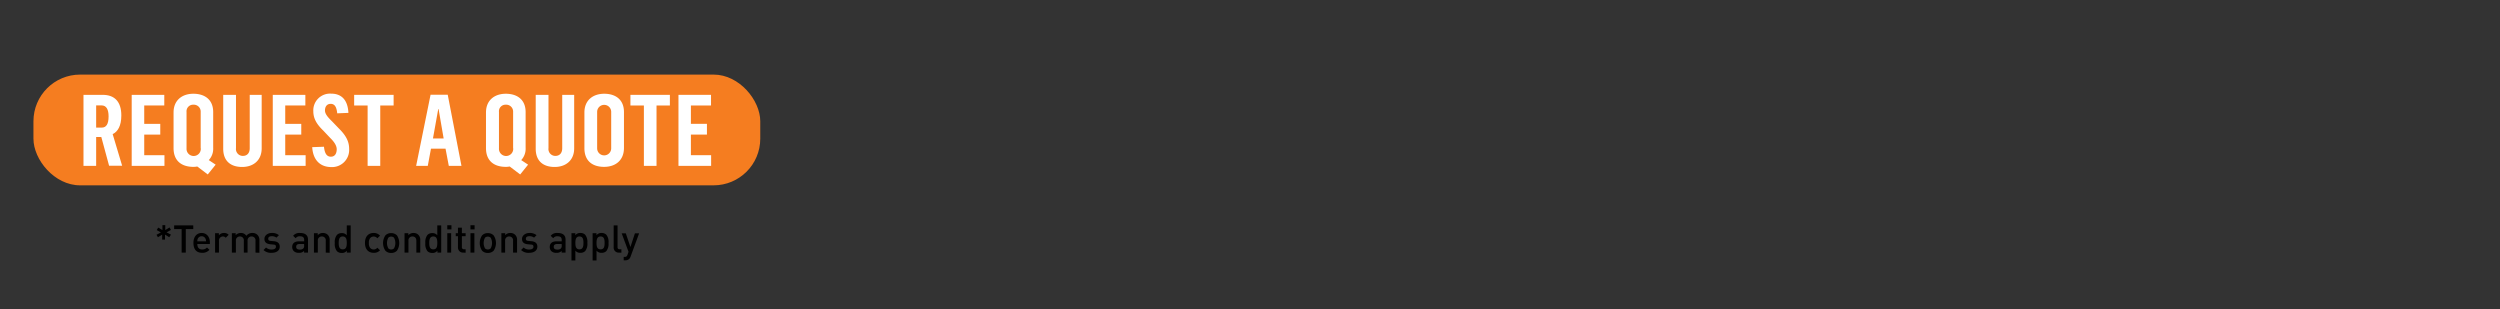 <svg id="Layer_1" data-name="Layer 1" xmlns="http://www.w3.org/2000/svg" xmlns:xlink="http://www.w3.org/1999/xlink" viewBox="0 0 728 90"><rect x="0" y="0" width="728" height="90" fill="#333333" stroke="none"/><defs><style>.cls-1{fill:none;}.cls-2{clip-path:url(#clip-path);}.cls-3{clip-path:url(#clip-path-2);}.cls-4{fill:#f57d20;}.cls-5{fill:#fff;}</style><clipPath id="clip-path"><rect class="cls-1" x="-748" width="728" height="90"/></clipPath><clipPath id="clip-path-2"><rect class="cls-1" width="728" height="90"/></clipPath></defs><title>cta</title><g class="cls-3"><g class="cls-3"><g id="cta"><path d="M49.28,69.09l-1.23-.77,0,1.46h-.83l0-1.46-1.23.77-.42-.72,1.28-.68L45.65,67l.42-.73L47.3,67l0-1.45h.83l0,1.45,1.23-.77.42.73-1.28.69,1.28.68Z"/><path d="M54.1,66.71v6.85H52.89V66.71H50.71V65.63h5.57v1.08Z"/><path d="M57.46,71.06c0,1,.5,1.59,1.44,1.59a1.71,1.71,0,0,0,1.37-.58l.72.68a2.68,2.68,0,0,1-2.12.87c-1.41,0-2.54-.74-2.54-2.89,0-1.84,1-2.89,2.4-2.89s2.39,1.1,2.39,2.74v.48Zm2.38-1.56a1.24,1.24,0,0,0-2.24,0,1.8,1.8,0,0,0-.14.77H60A2,2,0,0,0,59.84,69.5Z"/><path d="M65.73,69.24a1,1,0,0,0-.84-.38,1.16,1.16,0,0,0-1.13,1.27v3.43H62.63V67.91h1.11v.61a1.88,1.88,0,0,1,1.5-.68,1.75,1.75,0,0,1,1.35.54Z"/><path d="M74.4,73.56V70.12a1.1,1.1,0,0,0-1.14-1.26,1.12,1.12,0,0,0-1.17,1.2v3.5H71V70.12a1.1,1.1,0,0,0-1.14-1.26,1.13,1.13,0,0,0-1.17,1.26v3.44H67.52V67.91h1.11v.57a2.06,2.06,0,0,1,1.5-.64,1.82,1.82,0,0,1,1.61.83,2.13,2.13,0,0,1,1.77-.83,2,2,0,0,1,1.42.52A2.07,2.07,0,0,1,75.54,70v3.61Z"/><path d="M79.11,73.62a3.1,3.1,0,0,1-2.37-.81l.74-.74a2.23,2.23,0,0,0,1.63.59c.7,0,1.24-.25,1.24-.78s-.22-.62-.76-.67l-.9-.08C77.62,71,77,70.56,77,69.57s.94-1.73,2.12-1.73a3.09,3.09,0,0,1,2.1.64l-.72.72a2.11,2.11,0,0,0-1.39-.41c-.69,0-1,.29-1,.73s.22.59.78.64l.79.07c1.17.1,1.78.61,1.78,1.6C81.46,73,80.46,73.62,79.11,73.62Z"/><path d="M88.55,73.56v-.51a1.85,1.85,0,0,1-1.5.57,2,2,0,0,1-1.51-.51,1.72,1.72,0,0,1-.45-1.21c0-1,.66-1.63,2-1.63h1.48v-.4c0-.72-.34-1.06-1.23-1.06a1.36,1.36,0,0,0-1.24.56l-.74-.7a2.28,2.28,0,0,1,2-.83c1.56,0,2.33.67,2.33,1.94v3.78Zm0-2.5h-1.3c-.69,0-1,.29-1,.82s.33.8,1.07.8a1.4,1.4,0,0,0,1-.32,1.1,1.1,0,0,0,.24-.84Z"/><path d="M94.86,73.56V70.12a1.1,1.1,0,0,0-1.14-1.26,1.13,1.13,0,0,0-1.17,1.26v3.44H91.42V67.91h1.11v.57a2,2,0,0,1,1.5-.64,2,2,0,0,1,1.4.52A2.07,2.07,0,0,1,96,70v3.61Z"/><path d="M101,73.56V73a1.73,1.73,0,0,1-1.49.66,1.91,1.91,0,0,1-1.38-.5,3.33,3.33,0,0,1-.64-2.39,3.32,3.32,0,0,1,.64-2.38,1.89,1.89,0,0,1,1.37-.51,1.75,1.75,0,0,1,1.48.64V65.63h1.14v7.93Zm-1.19-4.7c-1,0-1.18.87-1.18,1.87s.15,1.88,1.18,1.88,1.17-.88,1.17-1.88S100.82,68.86,99.79,68.86Z"/><path d="M108.8,73.62c-1.27,0-2.52-.77-2.52-2.89s1.25-2.89,2.52-2.89a2.33,2.33,0,0,1,1.86.79l-.78.76a1.36,1.36,0,0,0-2.13,0,2.11,2.11,0,0,0-.33,1.37,2.15,2.15,0,0,0,.33,1.38,1.36,1.36,0,0,0,2.13,0l.78.74A2.31,2.31,0,0,1,108.8,73.62Z"/><path d="M115.6,73a2.3,2.3,0,0,1-1.7.66,2.25,2.25,0,0,1-1.68-.66,4,4,0,0,1,0-4.45,2.25,2.25,0,0,1,1.68-.67,2.3,2.3,0,0,1,1.7.67,4.08,4.08,0,0,1,0,4.45Zm-.86-3.78a1.15,1.15,0,0,0-.84-.32,1.12,1.12,0,0,0-.82.32,3.28,3.28,0,0,0,0,3.1,1.13,1.13,0,0,0,.82.33,1.16,1.16,0,0,0,.84-.33,3.28,3.28,0,0,0,0-3.1Z"/><path d="M121.24,73.56V70.12c0-.88-.5-1.26-1.13-1.26a1.12,1.12,0,0,0-1.17,1.26v3.44H117.8V67.91h1.11v.57a2,2,0,0,1,1.51-.64,1.92,1.92,0,0,1,1.39.52,2.07,2.07,0,0,1,.57,1.59v3.61Z"/><path d="M127.37,73.56V73a1.74,1.74,0,0,1-1.49.66,2,2,0,0,1-1.39-.5,3.38,3.38,0,0,1-.63-2.39,3.36,3.36,0,0,1,.63-2.38,1.92,1.92,0,0,1,1.37-.51,1.75,1.75,0,0,1,1.48.64V65.63h1.14v7.93Zm-1.19-4.7c-1,0-1.18.87-1.18,1.87s.14,1.88,1.18,1.88,1.16-.88,1.16-1.88S127.2,68.86,126.18,68.86Z"/><path d="M130.25,66.8V65.59h1.21V66.8Zm0,6.76V67.91h1.13v5.65Z"/><path d="M134.91,73.56A1.47,1.47,0,0,1,133.36,72V68.78h-.65v-.87h.65V66.3h1.14v1.61h1.09v.87H134.5v3.15a.58.58,0,0,0,.62.66h.47v1Z"/><path d="M137,66.8V65.59h1.2V66.8Zm0,6.76V67.91h1.14v5.65Z"/><path d="M143.75,73a2.27,2.27,0,0,1-1.69.66,2.23,2.23,0,0,1-1.68-.66,4,4,0,0,1,0-4.45,2.24,2.24,0,0,1,1.68-.67,2.28,2.28,0,0,1,1.69.67,4,4,0,0,1,0,4.45Zm-.86-3.78a1.24,1.24,0,0,0-1.66,0,3.28,3.28,0,0,0,0,3.1,1.21,1.21,0,0,0,1.66,0,3.28,3.28,0,0,0,0-3.1Z"/><path d="M149.4,73.56V70.12a1.1,1.1,0,0,0-1.14-1.26,1.13,1.13,0,0,0-1.17,1.26v3.44H146V67.91h1.11v.57a2,2,0,0,1,1.5-.64,1.92,1.92,0,0,1,1.39.52,2,2,0,0,1,.57,1.59v3.61Z"/><path d="M154.11,73.62a3.07,3.07,0,0,1-2.37-.81l.74-.74a2.23,2.23,0,0,0,1.63.59c.7,0,1.23-.25,1.23-.78s-.21-.62-.75-.67l-.91-.08c-1.06-.1-1.67-.57-1.67-1.56s1-1.73,2.13-1.73a3.09,3.09,0,0,1,2.1.64l-.72.72a2.11,2.11,0,0,0-1.39-.41c-.69,0-1,.29-1,.73s.22.59.77.64l.8.07c1.17.1,1.78.61,1.78,1.6C156.46,73,155.46,73.62,154.11,73.62Z"/><path d="M163.55,73.56v-.51a1.85,1.85,0,0,1-1.5.57,2,2,0,0,1-1.52-.51,1.71,1.71,0,0,1-.44-1.21c0-1,.65-1.63,2-1.63h1.48v-.4c0-.72-.35-1.06-1.24-1.06a1.36,1.36,0,0,0-1.23.56l-.74-.7a2.27,2.27,0,0,1,2-.83c1.56,0,2.33.67,2.33,1.94v3.78Zm0-2.5h-1.3c-.69,0-1,.29-1,.82s.32.8,1.07.8a1.38,1.38,0,0,0,1-.32,1.1,1.1,0,0,0,.25-.84Z"/><path d="M170.4,73.12a1.87,1.87,0,0,1-1.37.5,1.72,1.72,0,0,1-1.48-.64v2.86h-1.14V67.91h1.12v.6a1.75,1.75,0,0,1,1.49-.67,1.9,1.9,0,0,1,1.38.51,3.32,3.32,0,0,1,.64,2.38A3.36,3.36,0,0,1,170.4,73.12Zm-1.67-4.26c-1,0-1.18.87-1.18,1.87s.15,1.88,1.18,1.88,1.17-.88,1.17-1.88S169.76,68.86,168.73,68.86Z"/><path d="M176.56,73.12a1.87,1.87,0,0,1-1.37.5,1.72,1.72,0,0,1-1.48-.64v2.86h-1.14V67.91h1.12v.6a1.75,1.75,0,0,1,1.49-.67,1.9,1.9,0,0,1,1.38.51,3.32,3.32,0,0,1,.64,2.38A3.36,3.36,0,0,1,176.56,73.12Zm-1.67-4.26c-1,0-1.18.87-1.18,1.87s.14,1.88,1.18,1.88,1.17-.88,1.17-1.88S175.92,68.86,174.89,68.86Z"/><path d="M180.25,73.56A1.44,1.44,0,0,1,178.7,72V65.63h1.13v6.3c0,.44.16.66.62.66h.5v1Z"/><path d="M183.64,74.68a1.77,1.77,0,0,1-.41.71,1.57,1.57,0,0,1-1.16.41h-.45v-1h.29c.47,0,.64-.14.81-.6l.31-.88-2-5.38h1.2l1.35,4,1.31-4h1.22Z"/><g class="cls-3"><rect class="cls-4" x="9.74" y="21.72" width="211.65" height="32.25" rx="13.59"/></g><path class="cls-5" d="M24.31,27.62h5.6c3.42,0,5.42,1.94,5.42,6,0,3-1,4.7-2.52,5.43l2.76,9.22h-3.8L29.5,39.89H28V48.3H24.31Zm5.31,9.54c1.3,0,2-1,2-3.25,0-2-.61-3.22-2.06-3.22H28v6.47Z"/><path class="cls-5" d="M38.35,27.62h9.49v3.1H42v5.34h4.67v3.13H42v6h5.89V48.3H38.35Z"/><path class="cls-5" d="M57.44,48.48a5.22,5.22,0,0,1-1.13.11c-3.42,0-5.77-1.74-5.77-5.45V32.75c0-3.56,2.49-5.45,5.77-5.45s5.77,1.68,5.77,5.34V43.05a4.82,4.82,0,0,1-1.28,3.57l2,1.33-2.3,2.85Zm1-5.28V32.55a2,2,0,0,0-2.12-2.06,1.92,1.92,0,0,0-2,2.12V43.2a2.08,2.08,0,1,0,4.15,0Z"/><path class="cls-5" d="M65,43.31V27.62h3.72V43.14a2,2,0,0,0,2,2.26c1.3,0,2-.9,2-2.23V27.62h3.48V43.2c0,3.48-2.41,5.42-5.69,5.42S65,46.94,65,43.31Z"/><path class="cls-5" d="M79.43,27.62h9.49v3.1H83.06v5.34h4.67v3.13H83.06v6H89V48.3H79.43Z"/><path class="cls-5" d="M90.92,42.85l3.42-.12c.15,1.42.55,2.9,2,2.9,1.31,0,1.71-1.13,1.71-2.17s-.72-2.15-1.91-3.31L94.11,38c-1.77-1.71-2.87-3.39-2.87-5.57a4.88,4.88,0,0,1,5.22-5.16c2.52,0,4.79,1.34,5,5.6L98.2,33c-.17-1.63-.61-2.76-1.91-2.76-1.08,0-1.66.81-1.66,1.94s1.11,2.21,2.12,3.22l1.92,2c1.91,1.88,3,3.65,3,5.94a5,5,0,0,1-5.31,5.31C93.07,48.59,91.12,46.42,90.92,42.85Z"/><path class="cls-5" d="M107.05,30.72h-3.92v-3.1h11.49v3.1h-3.89V48.3h-3.68Z"/><path class="cls-5" d="M125.38,27.59h5l4,20.71h-3.69l-.95-5H125.5l-.93,5h-3.39Zm3.81,12.73-1.48-8.58h-.09l-1.54,8.58Z"/><path class="cls-5" d="M148.42,48.48a5.22,5.22,0,0,1-1.13.11c-3.42,0-5.77-1.74-5.77-5.45V32.75c0-3.56,2.49-5.45,5.77-5.45s5.77,1.68,5.77,5.34V43.05a4.82,4.82,0,0,1-1.28,3.57l2,1.33-2.3,2.85Zm1-5.28V32.55a2,2,0,0,0-2.12-2.06,1.91,1.91,0,0,0-2,2.12V43.2a2.08,2.08,0,1,0,4.15,0Z"/><path class="cls-5" d="M156,43.31V27.62h3.72V43.14a2,2,0,0,0,2,2.26c1.3,0,2-.9,2-2.23V27.62h3.48V43.2c0,3.48-2.41,5.42-5.69,5.42S156,46.94,156,43.31Z"/><path class="cls-5" d="M170.18,43.14V32.75c0-3.56,2.49-5.45,5.77-5.45s5.75,1.68,5.75,5.34V43.05c0,3.74-2.56,5.54-5.78,5.54C172.5,48.59,170.18,46.85,170.18,43.14Zm7.8.06V32.55a2,2,0,1,0-4.09.06V43.2a2,2,0,1,0,4.09,0Z"/><path class="cls-5" d="M187.5,30.72h-3.92v-3.1h11.49v3.1h-3.89V48.3H187.5Z"/><path class="cls-5" d="M197.57,27.62h9.48v3.1h-5.86v5.34h4.67v3.13h-4.67v6h5.89V48.3h-9.51Z"/></g></g></g></svg>